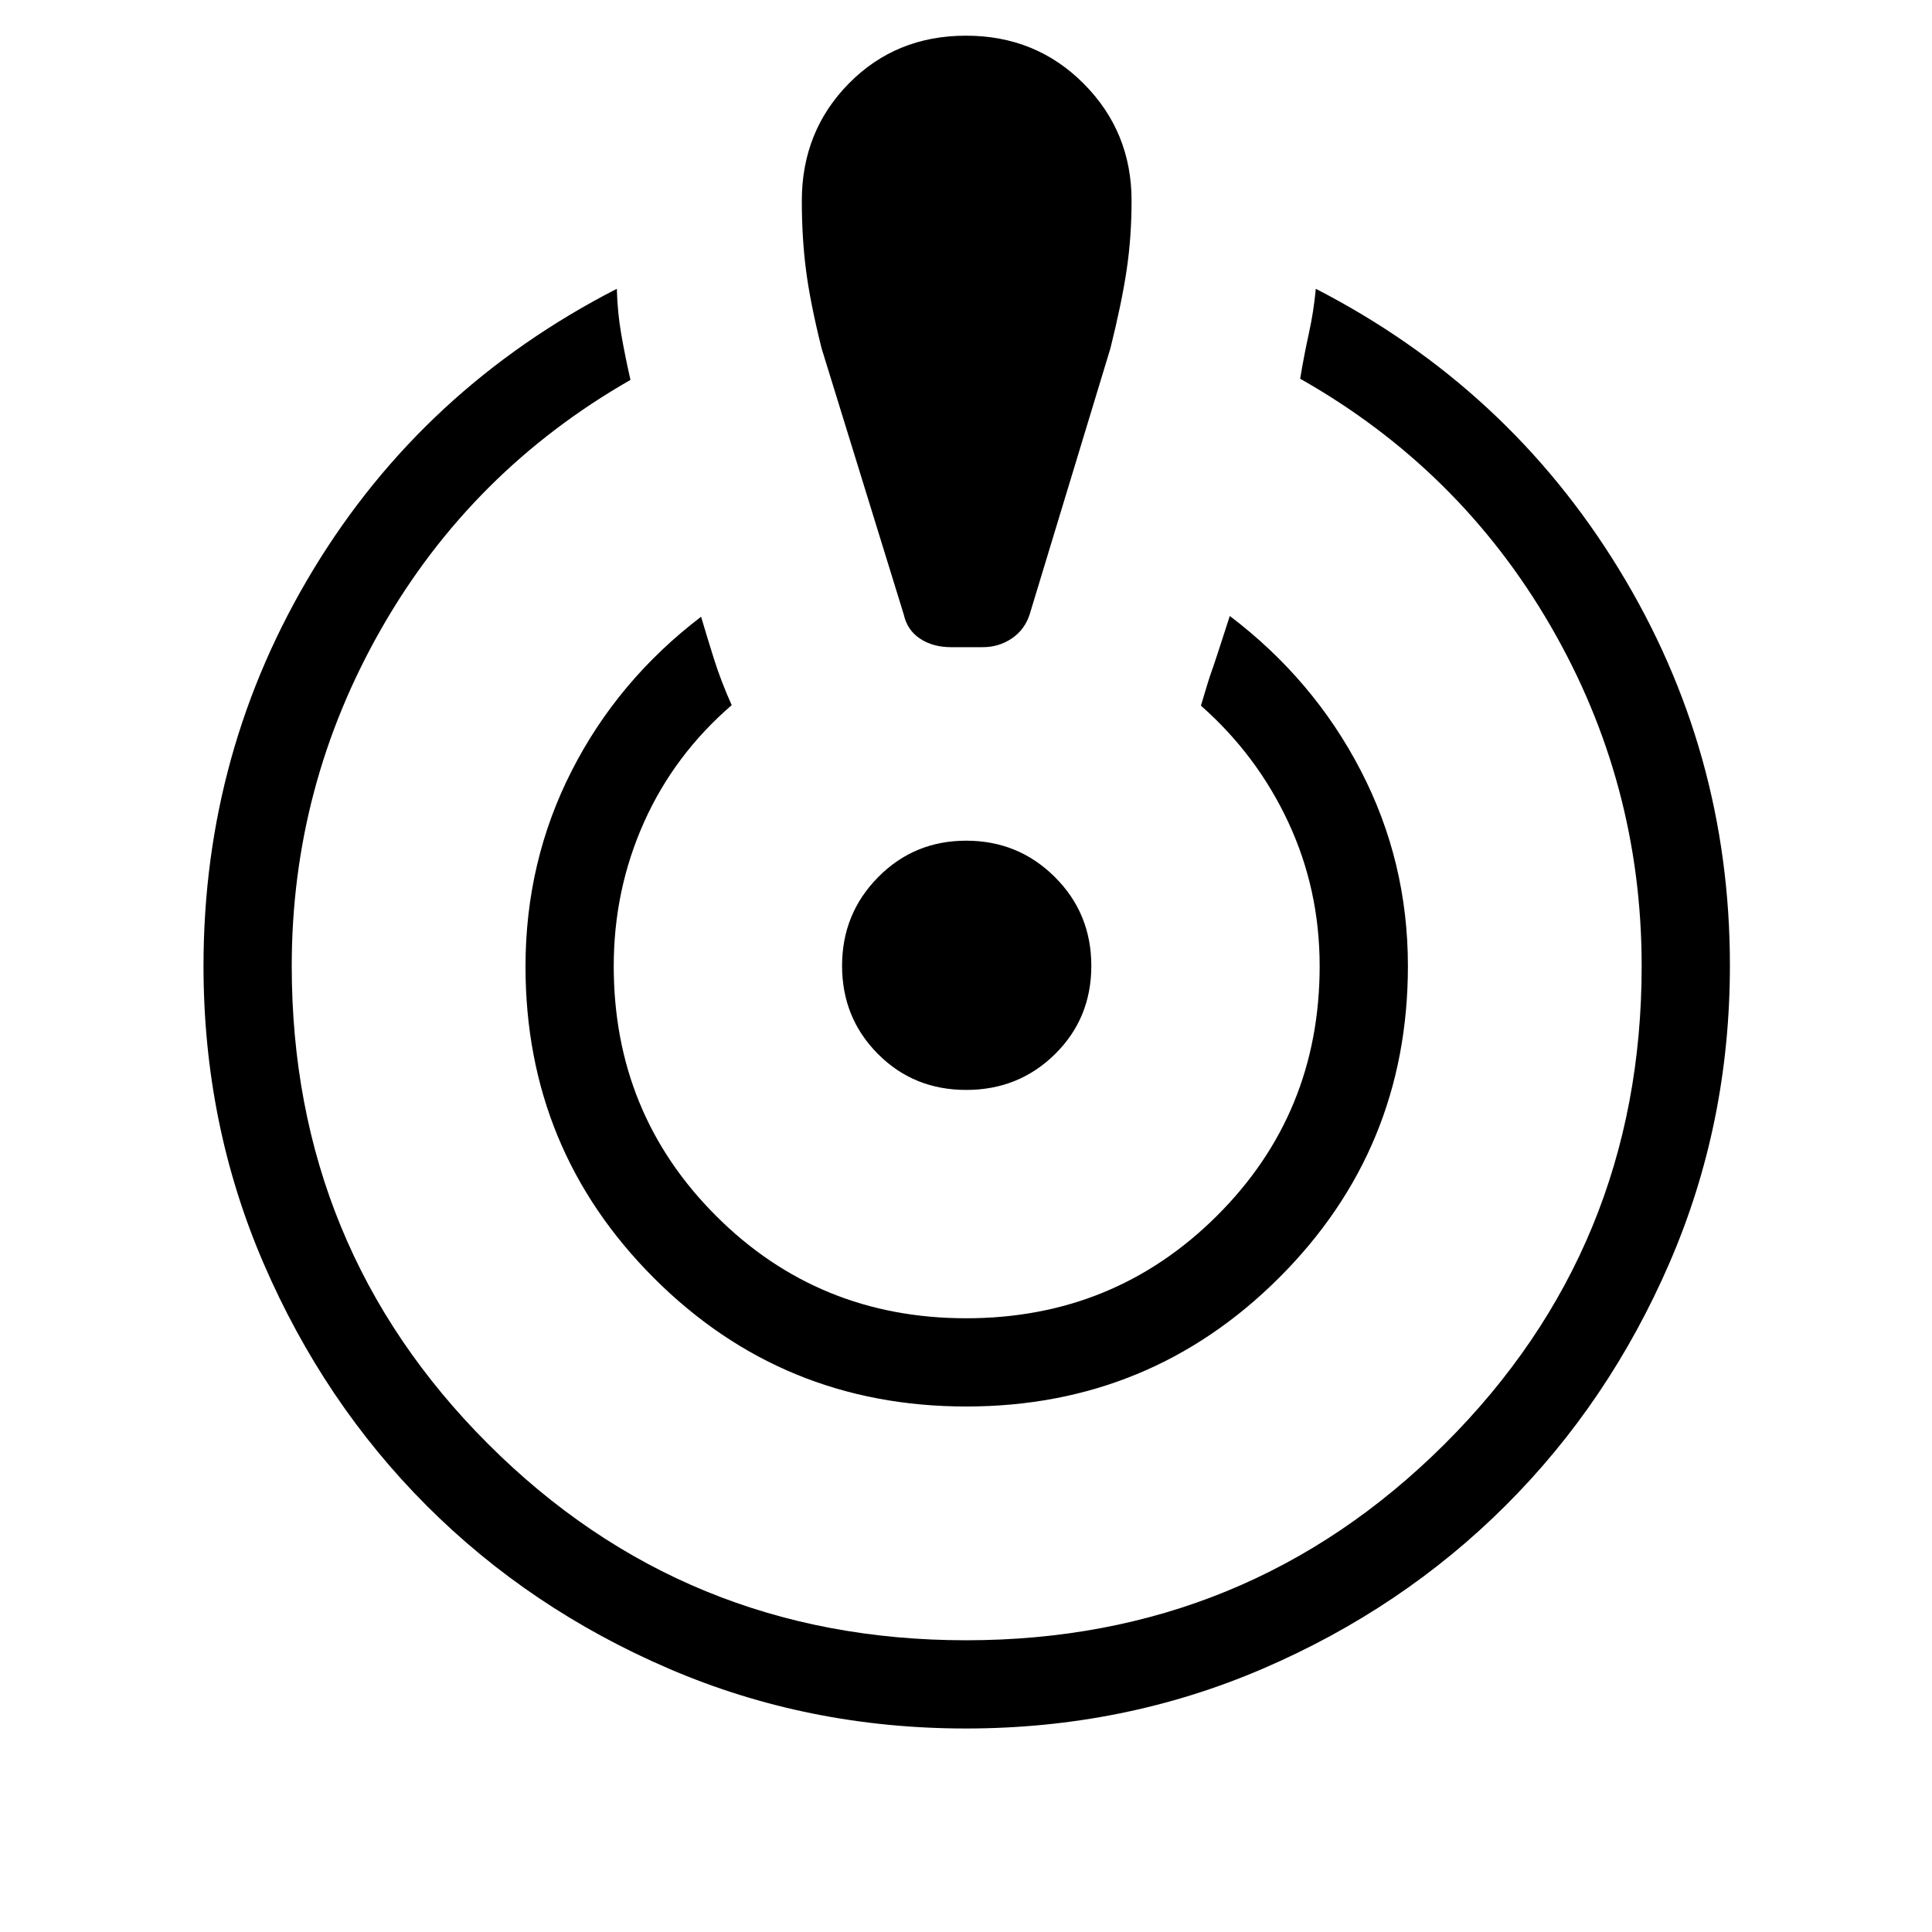 <svg xmlns="http://www.w3.org/2000/svg" height="48" viewBox="0 -960 960 960" width="48"><path d="M479.92-101.12q-78.53 0-147.65-29.76-69.13-29.77-120.27-80.96-51.15-51.19-81.02-120.38-29.86-69.19-29.86-147.78 0-107 54.63-197.09 54.64-90.1 150.75-139.41.31 11.7 2.2 22.6 1.9 10.9 4.57 22.67-78.88 45.15-123.59 123.26-44.72 78.11-44.72 167.97 0 139.95 97.56 237.49 97.55 97.55 237.51 97.55 139.97 0 237.84-97.54 97.86-97.53 97.86-237.47 0-90.89-45.24-168.97-45.25-78.07-124.45-122.87 1.96-11.8 4.34-22.59t3.43-22.1q95.42 49.12 150.59 139.28 55.18 90.17 55.18 196.91 0 78.58-30.03 147.86-30.02 69.29-81.43 120.55-51.4 51.26-120.54 81.02-69.13 29.76-147.66 29.76Zm.17-160q-91.32 0-155.15-63.82-63.82-63.83-63.82-154.79 0-52.24 22.96-97.27 22.96-45.04 64.29-76.54 2.78 9.46 6.32 20.73 3.54 11.27 8.89 23.2-28.58 24.65-43.6 58.24-15.02 33.59-15.02 71.43 0 73.31 50.89 124.15 50.88 50.83 124.27 50.83 73.38 0 124.5-50.85 51.11-50.85 51.11-124.19 0-38.01-15.56-71.39-15.55-33.38-43.44-57.98 3.89-13.21 5.37-17.25 1.49-4.04 8.98-27.3 41.57 31.5 65.03 76.72 23.47 45.23 23.47 97.2 0 91.07-64.08 154.98-64.08 63.9-155.41 63.9Zm-7.45-377.3q-9.06 0-15.47-4.23-6.4-4.24-8.13-12.12l-40.81-132.19q-5.69-22.85-7.75-38.99-2.06-16.14-2.06-34.26 0-34.6 23.39-58.33 23.38-23.73 58.19-23.73t58.54 23.9q23.73 23.89 23.73 58.05 0 17.94-2.41 34.22-2.4 16.29-8.09 39.14l-40.12 132.19q-2.42 7.58-8.82 11.96-6.41 4.39-14.58 4.39h-15.61Zm7.45 220q-26.09 0-43.88-17.9-17.79-17.9-17.79-43.79t17.9-44.02q17.9-18.14 43.79-18.14t44.02 18.04q18.14 18.04 18.14 44.14 0 26.09-18.04 43.88-18.04 17.79-44.14 17.79Z"/></svg>